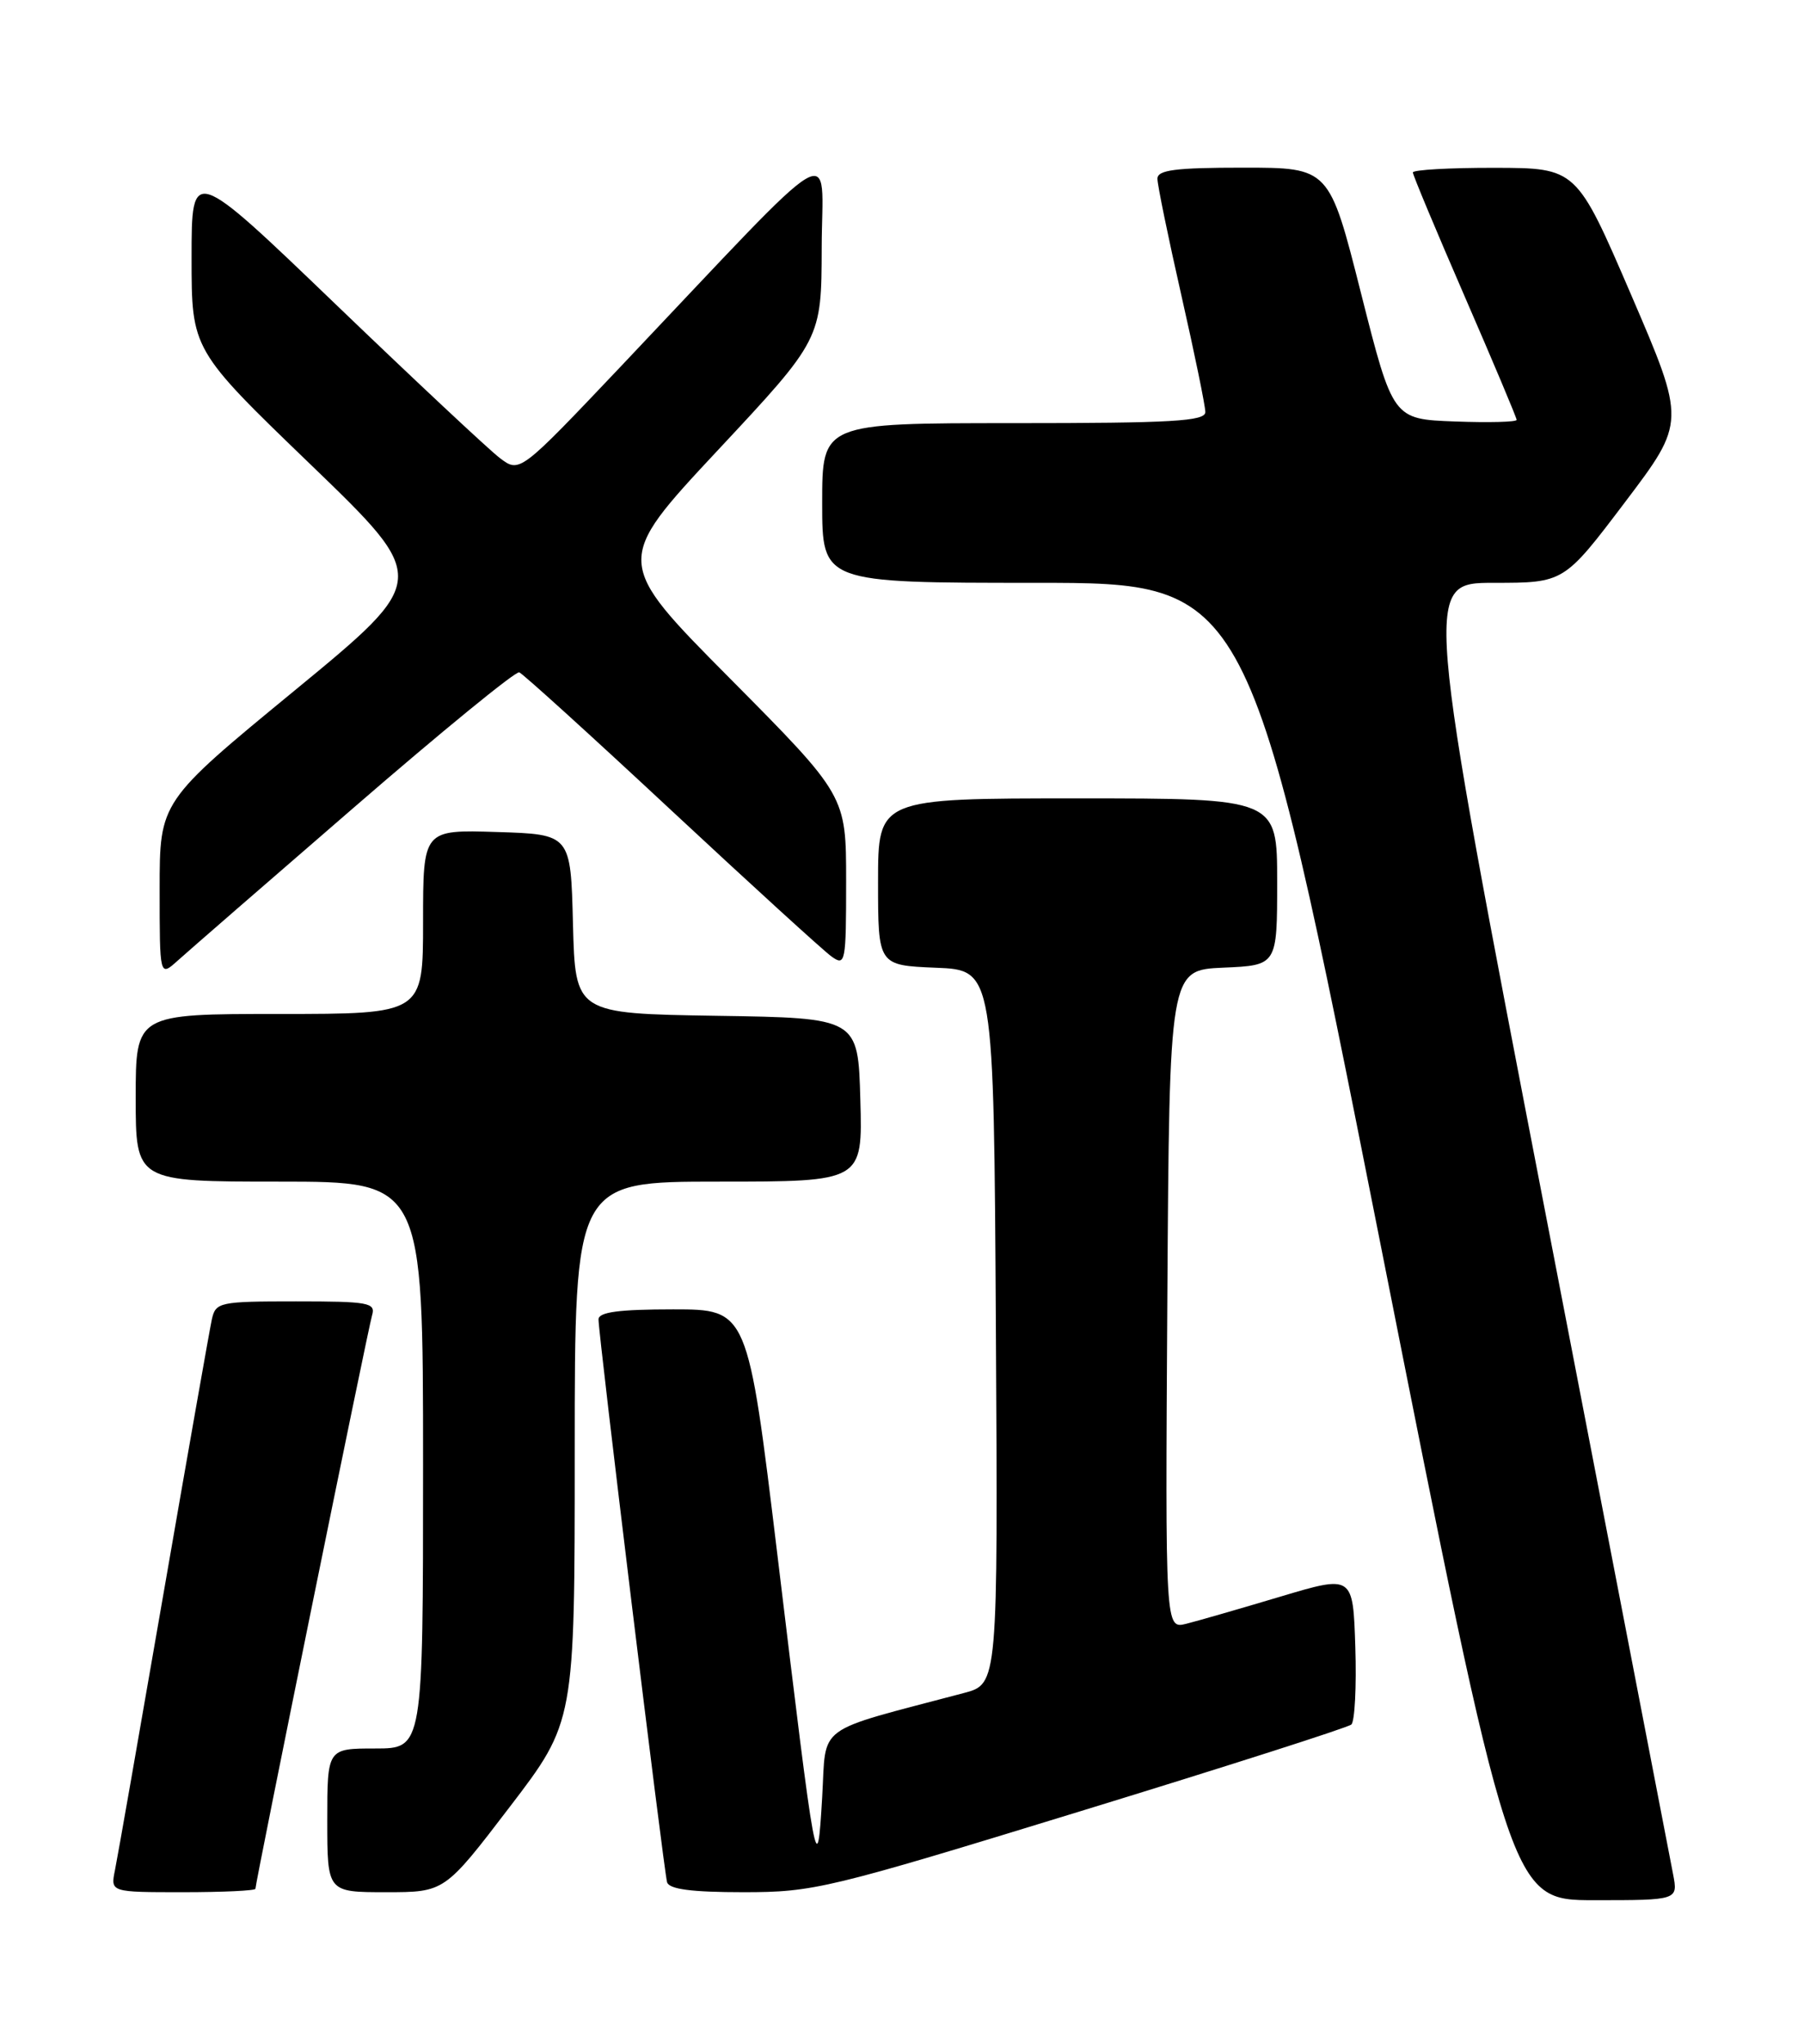 <?xml version="1.0" encoding="UTF-8" standalone="no"?>
<!DOCTYPE svg PUBLIC "-//W3C//DTD SVG 1.1//EN" "http://www.w3.org/Graphics/SVG/1.1/DTD/svg11.dtd" >
<svg xmlns="http://www.w3.org/2000/svg" xmlns:xlink="http://www.w3.org/1999/xlink" version="1.1" viewBox="0 0 226 256">
 <g >
 <path fill="currentColor"
d=" M 209.60 234.75 C 209.25 232.96 202.08 195.84 193.67 152.25 C 178.36 73.00 178.36 73.00 187.14 73.00 C 195.93 73.00 195.93 73.00 203.56 62.92 C 211.19 52.84 211.19 52.84 204.35 36.94 C 197.50 21.04 197.50 21.04 187.25 21.02 C 181.61 21.01 177.00 21.27 177.00 21.60 C 177.00 21.93 179.93 28.93 183.50 37.15 C 187.07 45.37 190.00 52.32 190.00 52.59 C 190.00 52.86 186.51 52.95 182.25 52.79 C 174.50 52.50 174.50 52.50 170.51 36.75 C 166.53 21.00 166.53 21.00 155.76 21.00 C 147.23 21.00 145.00 21.29 145.00 22.39 C 145.00 23.16 146.35 29.73 148.00 37.00 C 149.65 44.27 151.00 50.84 151.00 51.61 C 151.00 52.76 146.85 53.00 127.00 53.00 C 103.00 53.00 103.00 53.00 103.00 63.00 C 103.00 73.00 103.00 73.00 129.77 73.00 C 156.53 73.00 156.53 73.00 172.88 155.50 C 189.22 238.00 189.22 238.00 199.72 238.00 C 210.22 238.00 210.22 238.00 209.60 234.75 Z  M 32.00 236.57 C 32.00 235.76 46.09 166.50 46.61 164.75 C 47.09 163.16 46.19 163.00 37.09 163.00 C 27.48 163.00 27.02 163.10 26.54 165.25 C 26.27 166.49 23.55 181.90 20.50 199.50 C 17.45 217.10 14.71 232.74 14.40 234.25 C 13.84 237.00 13.84 237.00 22.92 237.00 C 27.91 237.00 32.00 236.81 32.00 236.57 Z  M 63.85 226.33 C 72.00 215.67 72.00 215.67 72.00 181.83 C 72.00 148.00 72.00 148.00 90.03 148.00 C 108.07 148.00 108.07 148.00 107.78 137.75 C 107.50 127.50 107.50 127.50 89.78 127.23 C 72.07 126.95 72.07 126.95 71.78 115.73 C 71.50 104.50 71.50 104.50 62.25 104.21 C 53.00 103.92 53.00 103.92 53.00 115.46 C 53.00 127.00 53.00 127.00 35.00 127.00 C 17.00 127.00 17.00 127.00 17.00 137.50 C 17.00 148.00 17.00 148.00 35.00 148.00 C 53.00 148.00 53.00 148.00 53.00 183.50 C 53.00 219.00 53.00 219.00 47.00 219.00 C 41.00 219.00 41.00 219.00 41.00 228.00 C 41.00 237.00 41.00 237.00 48.35 237.00 C 55.70 237.00 55.70 237.00 63.85 226.33 Z  M 135.41 226.84 C 153.61 221.26 168.86 216.38 169.29 216.00 C 169.72 215.63 169.95 211.26 169.79 206.29 C 169.50 197.26 169.50 197.26 160.37 199.99 C 155.35 201.49 150.05 203.02 148.61 203.38 C 145.98 204.04 145.98 204.04 146.24 162.77 C 146.50 121.50 146.50 121.50 153.25 121.20 C 160.00 120.91 160.00 120.91 160.00 110.45 C 160.00 100.00 160.00 100.00 135.00 100.00 C 110.00 100.00 110.00 100.00 110.00 110.46 C 110.00 120.91 110.00 120.91 117.25 121.21 C 124.50 121.50 124.50 121.50 124.76 166.21 C 125.02 210.92 125.02 210.92 120.76 212.05 C 101.81 217.07 103.55 215.80 103.00 225.10 C 102.37 235.70 102.27 235.19 97.39 194.75 C 93.67 164.00 93.67 164.00 84.33 164.00 C 77.54 164.00 75.00 164.34 74.98 165.25 C 74.96 167.09 83.15 234.28 83.57 235.75 C 83.83 236.63 86.64 237.00 93.13 237.00 C 101.94 237.00 103.68 236.58 135.41 226.84 Z  M 44.37 101.11 C 55.29 91.65 64.60 84.04 65.05 84.21 C 65.49 84.37 74.07 92.15 84.10 101.50 C 94.14 110.85 103.17 119.09 104.18 119.81 C 105.91 121.05 106.00 120.58 106.00 110.38 C 106.00 99.65 106.00 99.65 91.46 84.99 C 76.91 70.33 76.91 70.33 89.91 56.41 C 102.91 42.50 102.91 42.50 102.94 31.00 C 102.97 17.95 105.88 16.23 77.79 45.88 C 65.11 59.25 65.11 59.25 62.63 57.38 C 61.26 56.34 52.01 47.68 42.07 38.13 C 24.00 20.77 24.00 20.77 24.00 32.29 C 24.00 43.81 24.00 43.81 38.92 58.19 C 53.83 72.57 53.83 72.57 36.92 86.48 C 20.00 100.39 20.00 100.39 20.00 111.37 C 20.00 122.35 20.00 122.35 22.25 120.33 C 23.49 119.21 33.44 110.56 44.37 101.11 Z "/>
</g>
</svg>